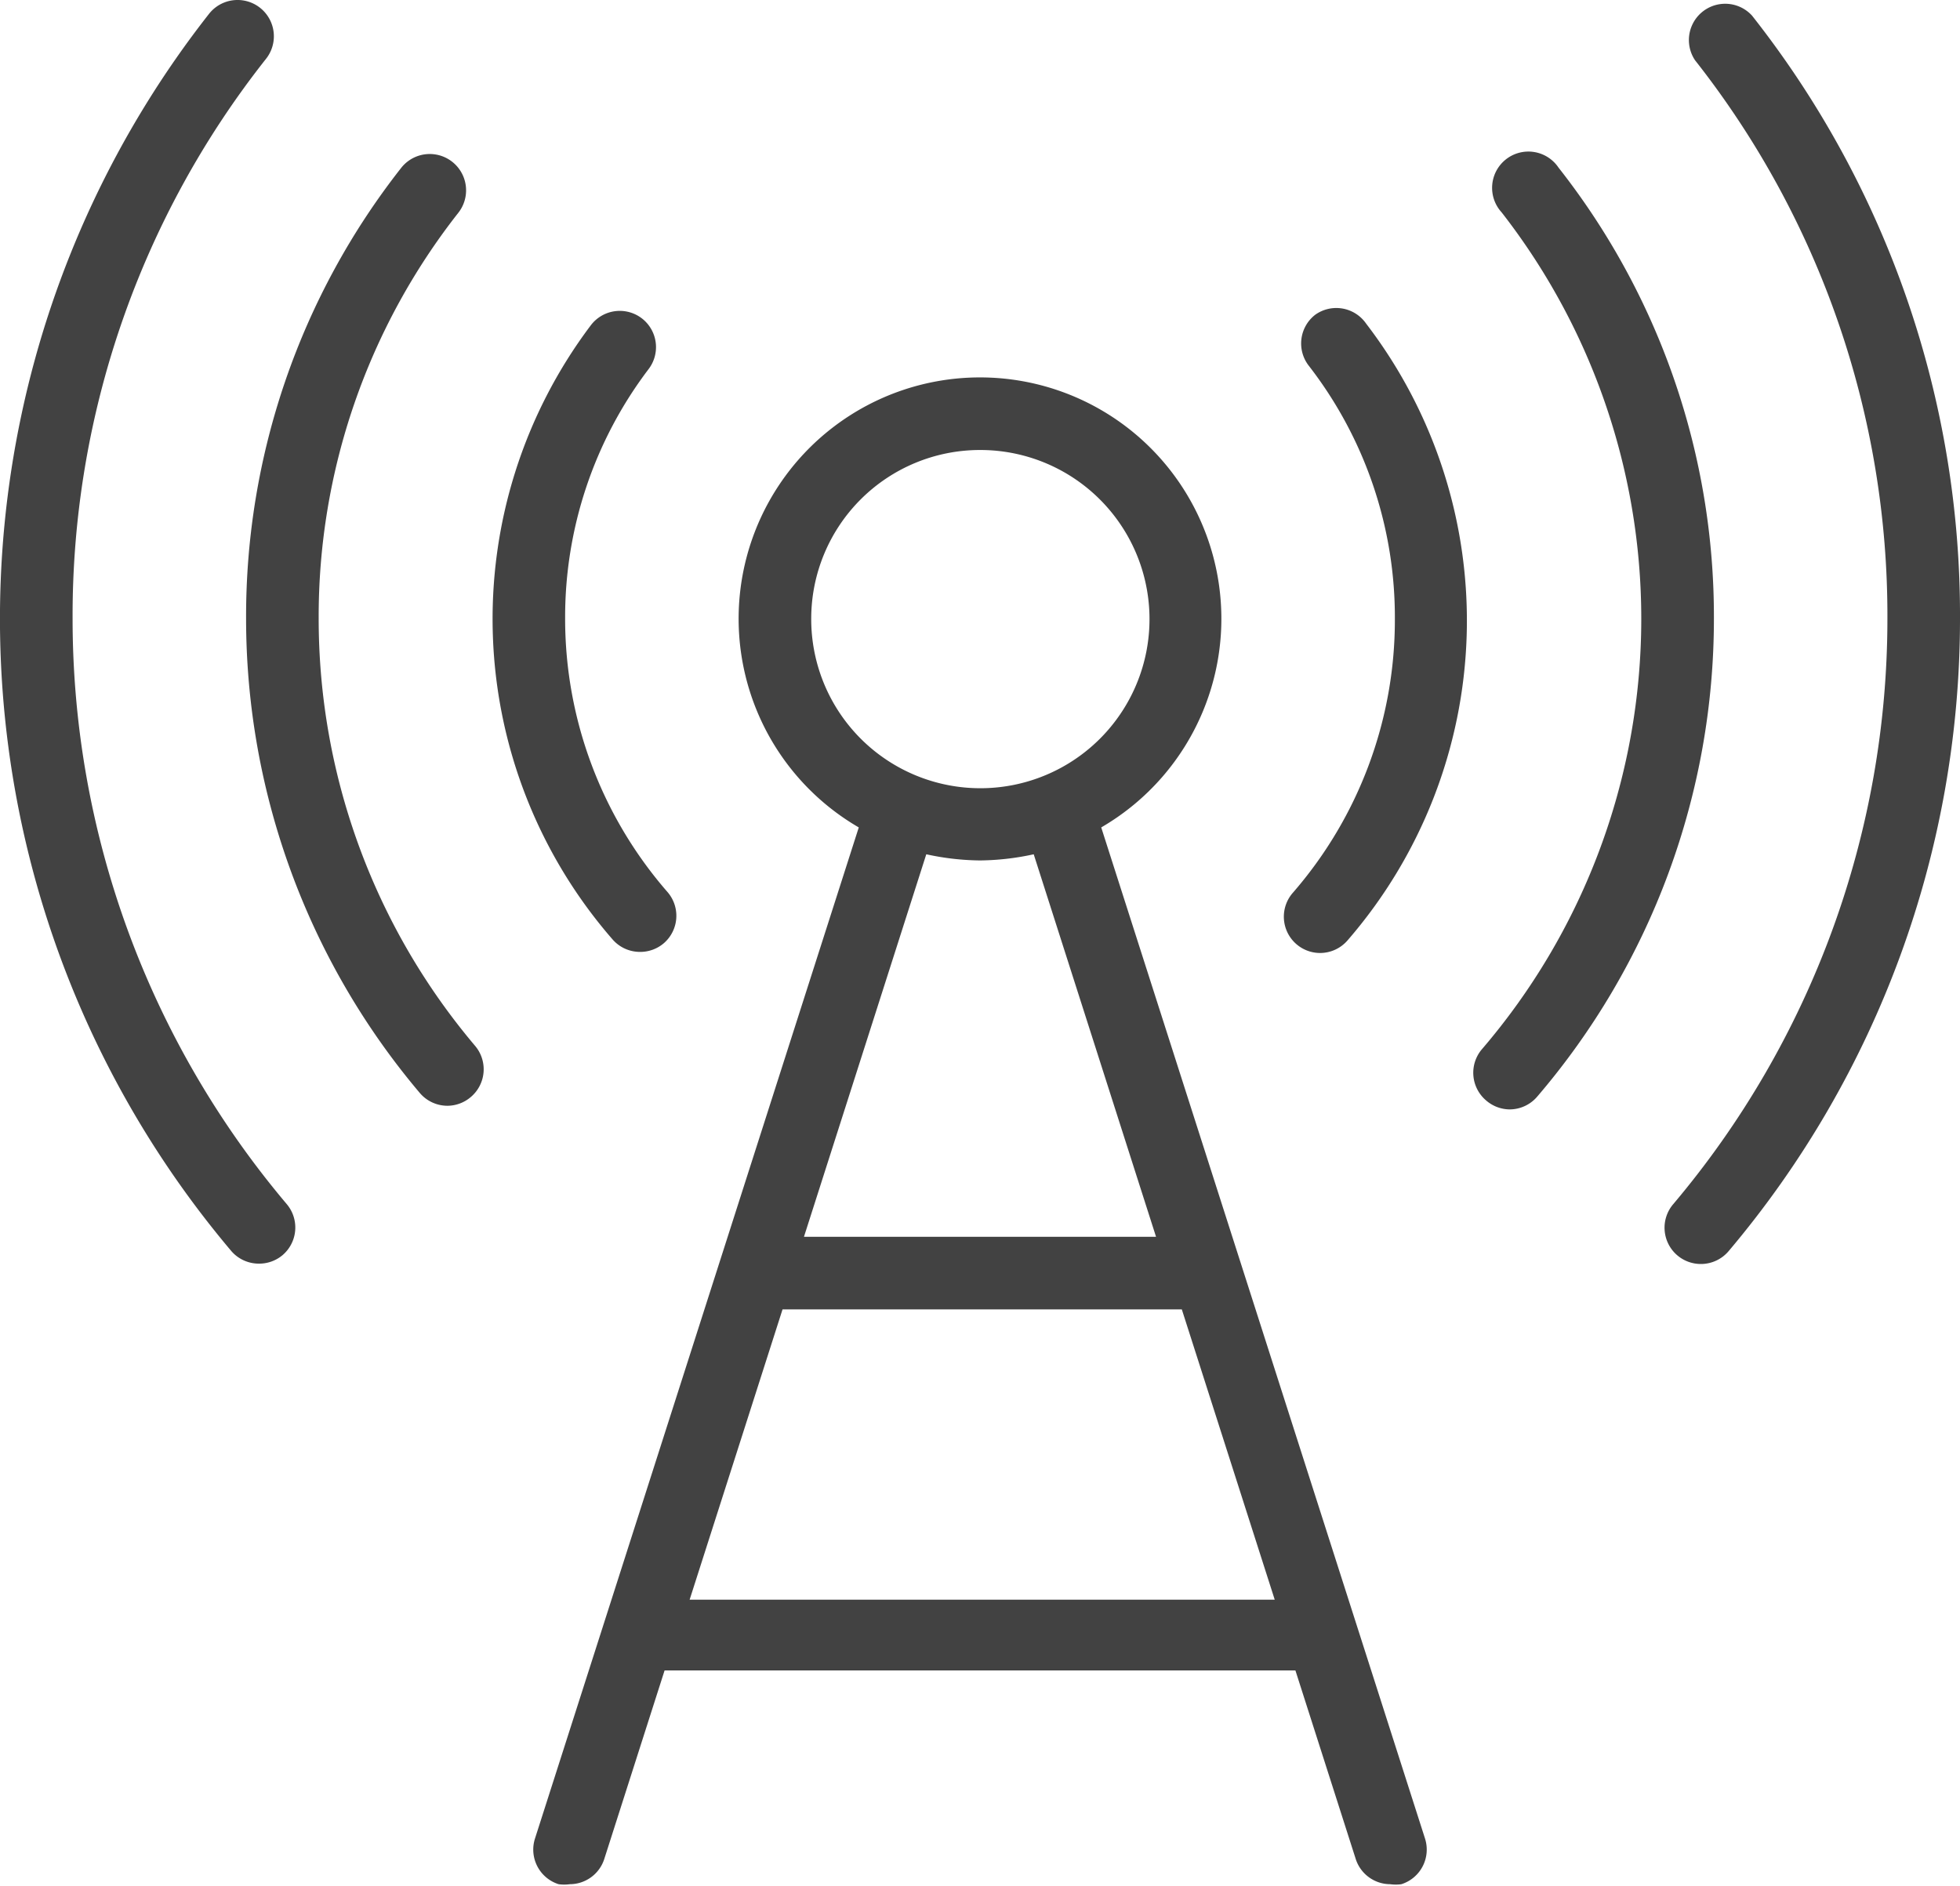 <svg xmlns="http://www.w3.org/2000/svg" viewBox="0 0 54 51.97"><defs><style>.cls-1{fill:#424242;}</style></defs><title>Ресурс 59</title><g id="Слой_2" data-name="Слой 2"><g id="icons"><path class="cls-1" d="M17.63,26.23a1,1,0,0,0,.66-.24,1,1,0,0,0,.1-1.41,11.46,11.46,0,0,1-2.82-7.53,11.3,11.3,0,0,1,2.3-6.88,1,1,0,0,0-.19-1.4,1,1,0,0,0-1.4.19,13.45,13.45,0,0,0,.6,16.93A1,1,0,0,0,17.63,26.23Z"/><path class="cls-1" d="M36.24,8.67a1,1,0,0,0-.18,1.41,11.31,11.31,0,0,1,2.37,7,11.45,11.45,0,0,1-2.81,7.52,1,1,0,0,0,.75,1.66,1,1,0,0,0,.75-.34,13.45,13.45,0,0,0,.52-17A1,1,0,0,0,36.24,8.67Z"/><path class="cls-1" d="M8.78,17.05A18,18,0,0,1,12.63,5.86a1,1,0,0,0-1.58-1.23A20,20,0,0,0,6.78,17.05a20.25,20.25,0,0,0,4.78,13.06,1,1,0,0,0,.77.36,1,1,0,0,0,.64-.24,1,1,0,0,0,.12-1.41A18.22,18.22,0,0,1,8.78,17.05Z"/><path class="cls-1" d="M42.94,4.62a1,1,0,1,0-1.57,1.23,18.22,18.22,0,0,1-.54,23.06,1,1,0,0,0,.11,1.41,1,1,0,0,0,.65.25,1,1,0,0,0,.76-.35,20.24,20.24,0,0,0,4.87-13.17A20,20,0,0,0,42.94,4.62Z"/><path class="cls-1" d="M2,17.05A24.74,24.74,0,0,1,7.33,1.62,1,1,0,1,0,5.76.38a27,27,0,0,0,.61,34.09,1,1,0,0,0,.76.35,1,1,0,0,0,.65-.23,1,1,0,0,0,.12-1.41A25,25,0,0,1,2,17.05Z"/><path class="cls-1" d="M48.27.43A1,1,0,0,0,46.7,1.66,24.72,24.72,0,0,1,52,17.05a25,25,0,0,1-5.9,16.13,1,1,0,0,0,.77,1.65,1,1,0,0,0,.76-.36A27,27,0,0,0,54,17.05,26.68,26.68,0,0,0,48.27.43Z"/><path class="cls-1" d="M30.34,22.8a6.65,6.65,0,1,0-6.68,0L14.74,50.66a1,1,0,0,0,.65,1.26,1.12,1.12,0,0,0,.31,0,1,1,0,0,0,.95-.7l1.66-5.19H35.69l1.66,5.19a1,1,0,0,0,.95.7,1.12,1.12,0,0,0,.31,0,1,1,0,0,0,.65-1.26ZM27,12.4a4.66,4.66,0,1,1-4.65,4.65A4.65,4.65,0,0,1,27,12.4Zm0,11.31a7.22,7.22,0,0,0,1.48-.17l3.37,10.54h-9.7l3.37-10.54A7.22,7.22,0,0,0,27,23.71ZM19,44.08l2.56-8h11l2.56,8Z"/></g></g></svg>